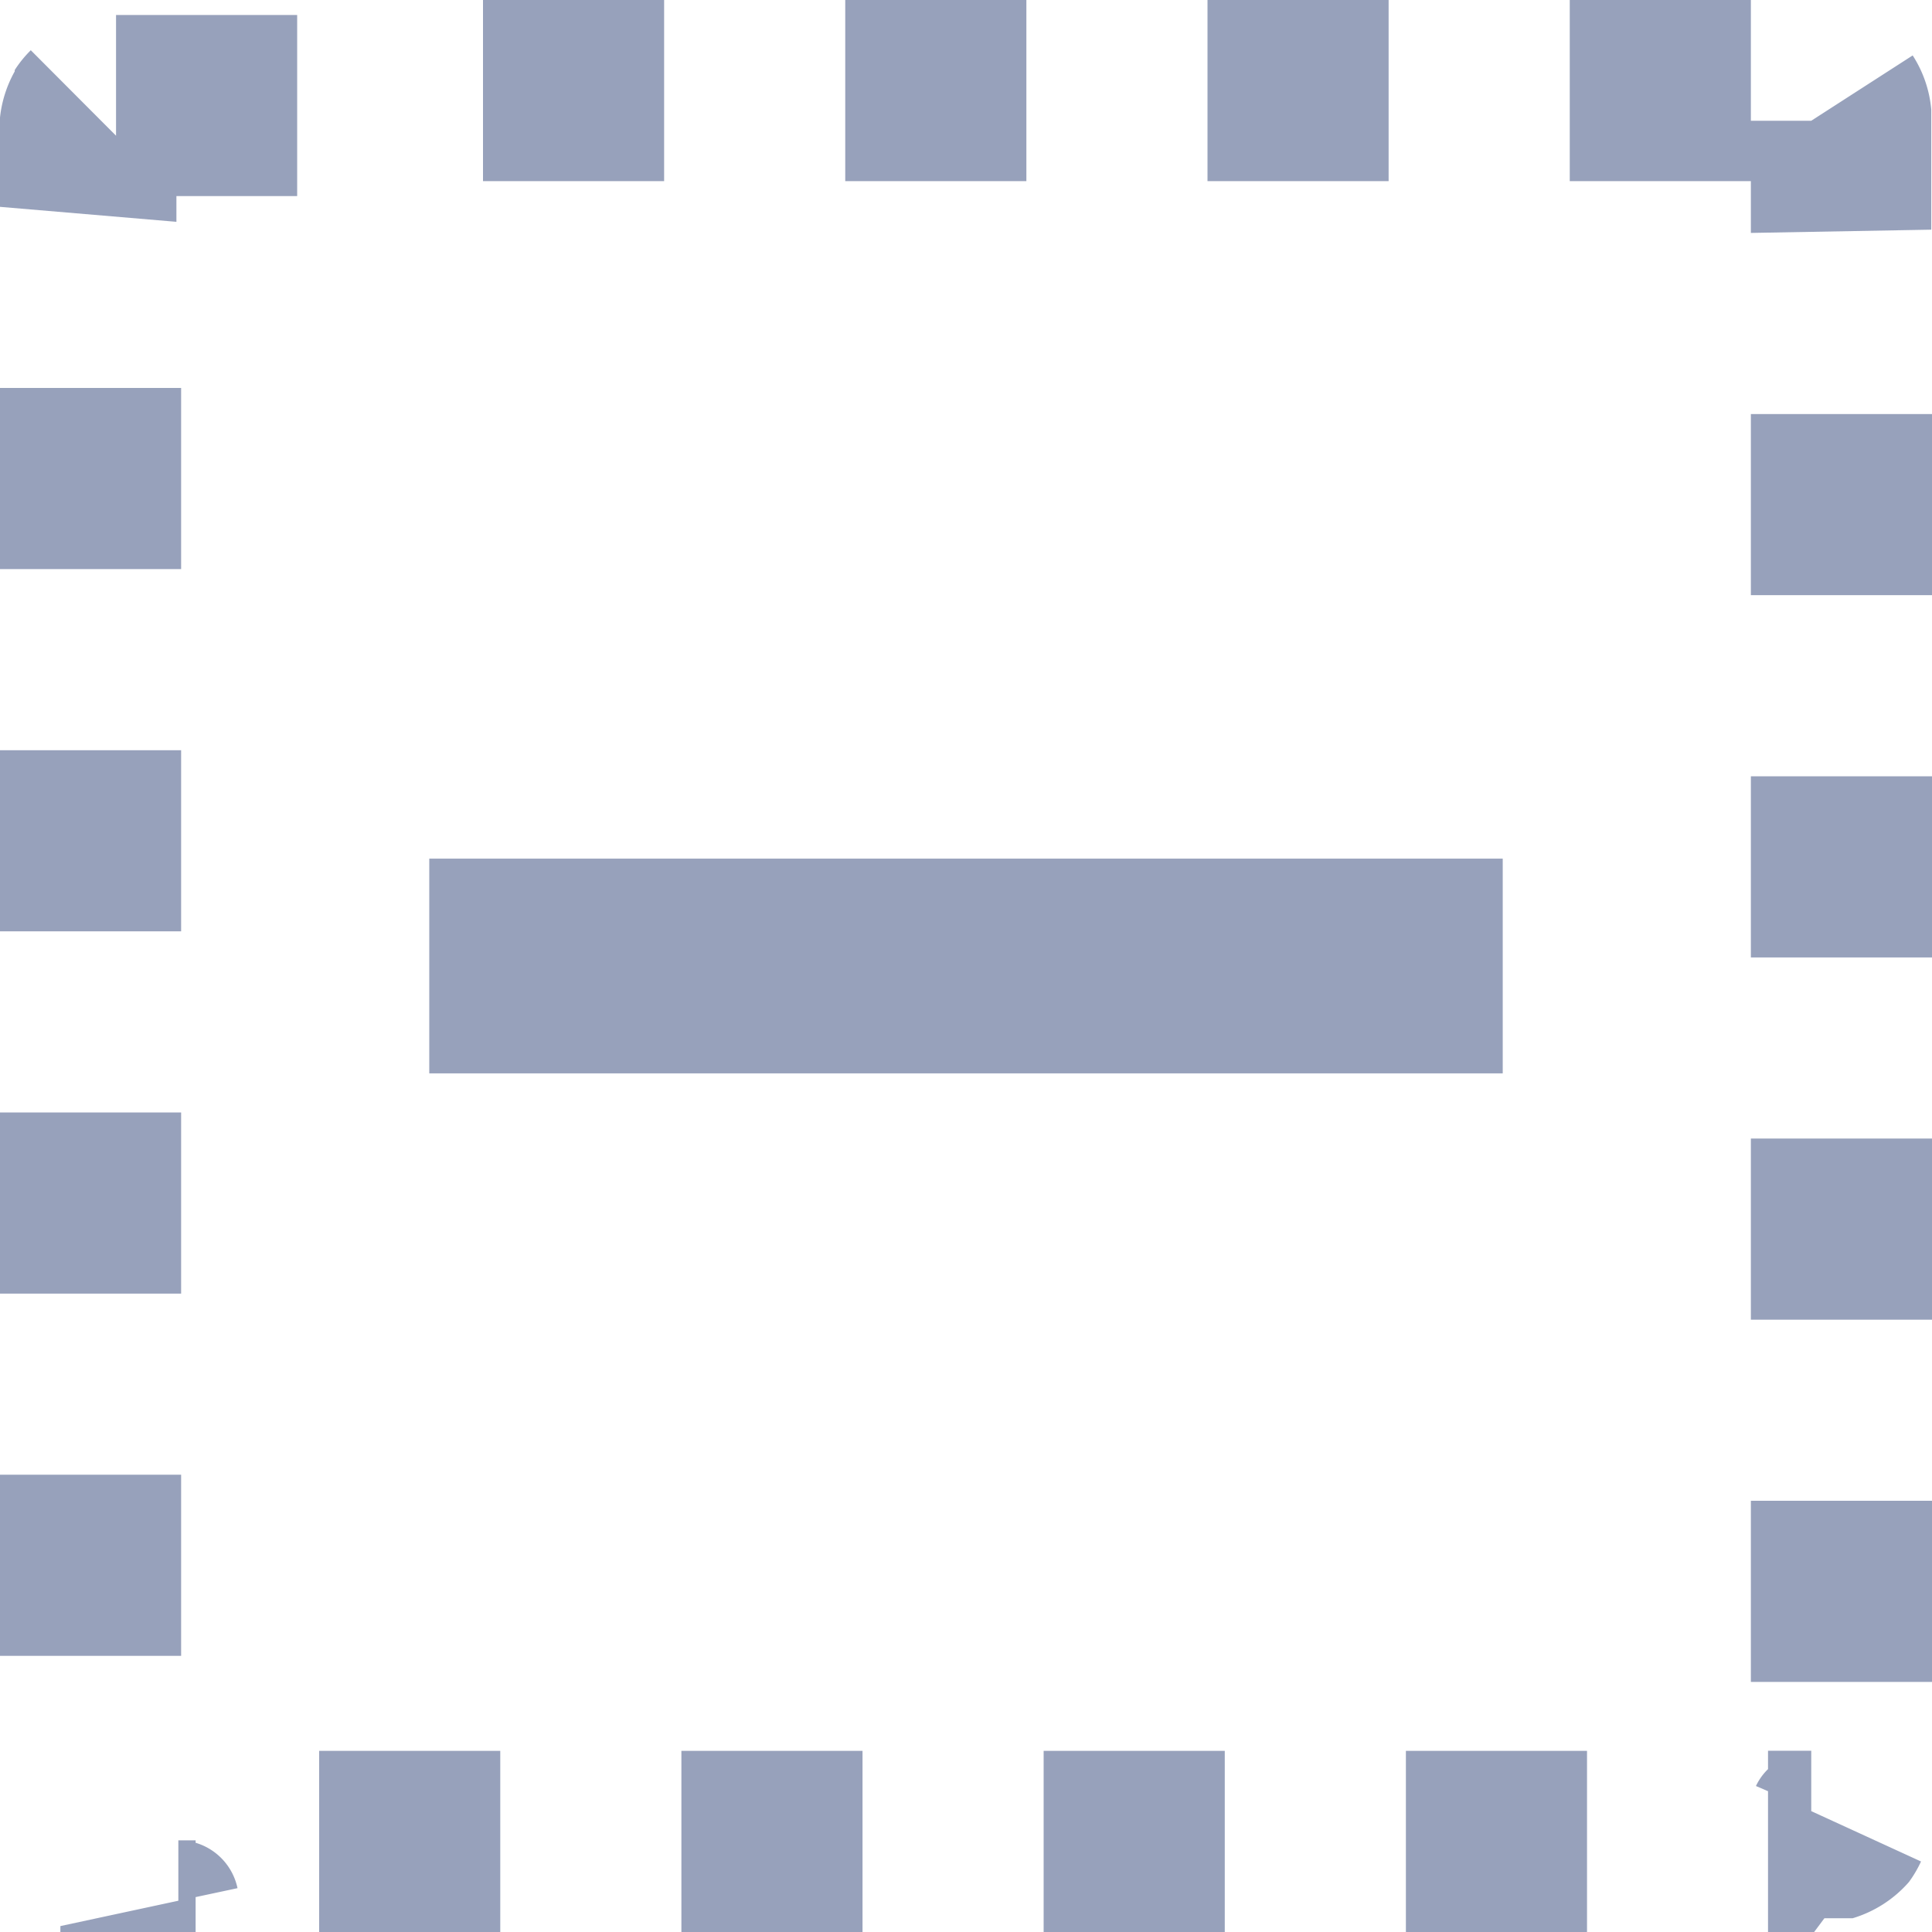 <svg xmlns="http://www.w3.org/2000/svg" width="16" height="16" viewBox="0 0 16 16">
  <path id="합치기_16" data-name="합치기 16" d="M-4670.976-2789h-.382v-1.166l-.1-.043a.481.481,0,0,1,.1-.14v-.152h.358v.5l.909.417a.979.979,0,0,1-.1.17s0,0,0,0l0,0a0,0,0,0,1,0,0s0,0,0,0,0,0,0,0,0,0,0,0,0,0,0,0h0l0,0h0s0,0,0,0h0s0,0,0,0,0,0,0,0h0s0,0,0,0h0l0,0h0s0,0,0,0a0,0,0,0,0,0,0s0,0,0,0v0h0s0,0,0,0h0s0,0,0,0h0l0,0h0s0,0,0,0l0,0h0s0,0,0,0h0l0,0,0,0h0a0,0,0,0,1,0,0s0,0,0,0h0a1,1,0,0,1-.466.3,0,0,0,0,0,0,0h-.025l-.009,0h-.009s0,0,0,0h-.022a.006.006,0,0,0,0,0h0l-.011,0h-.015s0,0,0,0h-.043s0,0,0,0h-.1s0,0,0,0Zm-3.381,0v-1.5h1.5v1.5Zm-3,0v-1.5h1.5v1.5Zm-3,0v-1.5h1.5v1.5Zm-3,0v-1.5h1.5v1.5Zm-1.643,0h-.17s0,0,0,0h-.042s0,0,0,0h-.008s0,0,0,0h0s0,0,0,0h-.008s0,0,0,0h-.067s0,0,0,0h-.031a0,0,0,0,1,0,0h-.022s0,0,0,0h-.028s0,0,0,0h-.04s0,0,0,0h-.009s0,0,0,0h0l0,0h0l0,0h-.009s0,0,0,0h-.009s0,0,0,0,0,0,0,0,0,0,0,0,0,0,0,0,0,0,0,0h-.012s0,0,0,0,0,0,0,0h-.01s0,0,0,0h0s0,0,0,0h0a0,0,0,0,0,0,0h0s0,0,0,0h-.01l0,0h-.006l0,0h0s0,0,0,0a0,0,0,0,1,0,0h-.007a0,0,0,0,0,0,0h0s0,0,0,0h-.007s0,0,0,0h-.005v0h0l0,0h0s0,0,0,0h0s0,0,0,0h0l0,0h0s0,0,0,0h0l0,0s0,0,0,0h0l0,0h0s0,0,0,0,0,0,0,0h0s0,0,0,0h0l0,0h0l0,0h0v0h0s0,0,0,0h0l0,0h0l0,0h0s0,0,0,0h0l0,0h0l0,0h0s0,0,0,0a0,0,0,0,1,0,0l0,0h0v0l0,0s0,0,0,0l0,0h0s0,0,0,0,0,0,0,0l0,0h0l0,0v0s0,0,0,0h0s0,0,0,0l0,0h0l0,0h0l0,0h0s0,0,0,0l0,0a0,0,0,0,0,0,0v0l0,0s0,0,0,0l0,0s0,0,0,0h0s0,0,0,0,0,0,0,0,0,0,0,0l0,0v0h0s0,0,0,0,0,0,0,0h0s0,0,0,0l0,0a0,0,0,0,1,0,0s0,0,0,0,0,0,0,0,0,0,0,0h0v0l0,0h0s0,0,0,0,0,0,0,0,0,0,0,0h0a0,0,0,0,0,0,0s0,0,0,0h0a0,0,0,0,0,0,0,0,0,0,0,1,0,0s0,0,0,0v0a0,0,0,0,1,0,0l0,0s0,0,0,0,0,0,0,0a.005.005,0,0,0,0,0s0,0,0,0h0l0,0a0,0,0,0,1,0,0s0,0,0,0,0,0,0,0,0,0,0,0,0,0,0,0l0,0a0,0,0,0,0,0,0v0a0,0,0,0,0,0,0l0,0v0a0,0,0,0,1,0,0h0a0,0,0,0,1,0,0s0,0,0,0,0,0,0,0,0,0,0,0v0l0,0a.005.005,0,0,1,0,0h0a0,0,0,0,1,0,0l0,0s0,0,0,0,0,0,0,0,0,0,0,0a0,0,0,0,1,0,0s0,0,0,0v0h0v0s0,0,0,0,0,0,0,0l0,0s0,0,0,0l0,0v0s0,0,0,0,0,0,0,0h0s0,0,0,0,0,0,0,0,0,0,0,0,0,0,0,0,0,0,0,0,0,0,0,0a0,0,0,0,1,0,0s0,0,0,0v0s0,0,0,0,0,0,0,0a0,0,0,0,1,0,0l0,0v0l0,0v0s0,0,0,0v0s0,0,0,0a0,0,0,0,0,0,0v0a0,0,0,0,0,0,0,0,0,0,0,0,0,0,0,0,0,0,0,0,0,0,0,0,0,0,0,0v0a0,0,0,0,0,0,0s0,0,0,0a0,0,0,0,0,0,0v0s0,0,0,0l0,0v0a0,0,0,0,1,0,0v0a0,0,0,0,1,0,0s0,0,0,0,0,0,0,0a.01.01,0,0,0,0,0s0,0,0,0,0,0,0,0v0s0,0,0,0,0,0,0,0,0,0,0,0,0,0,0,0,0,0,0,0,0,0,0,0,0,0,0,0,0,0,0,0v0h0s0,0,0,0v0a0,0,0,0,0,0,0,0,0,0,0,0,0,0v0s0,0,0,0v0a0,0,0,0,1,0,0s0,0,0,0v-.009a0,0,0,0,0,0,0,0,0,0,0,0,0,0v0s0,0,0,0,0,0,0,0,0,0,0,0v0a0,0,0,0,1,0,0s0,0,0,0h0a.007.007,0,0,1,0,0s0,0,0,0v0s0,0,0,0,0,0,0,0v0s0,0,0,0,0,0,0,0a0,0,0,0,0,0,0v-.012a.007.007,0,0,1,0,0,0,0,0,0,1,0,0v0a0,0,0,0,0,0,0v0a.009.009,0,0,1,0,0,.006.006,0,0,0,0,0,0,0,0,0,0,0,0v-.007h0l0-.007v0h0a.132.132,0,0,0,0-.014l.977-.21v-.5h.143v.02a.5.5,0,0,1,.347.376l-.347.074V-2789Zm13.5-2.071v-1.5h1.5v1.5Zm-14.5-.216v-1.5h1.5v1.5Zm14.5-2.784v-1.5h1.5v1.5Zm-14.5-.216v-1.5h1.5v1.5Zm3.555-1.824v-1.778h8.89v1.778Zm10.945-.96v-1.5h1.5v1.5Zm-14.5-.216v-1.5h1.5v1.5Zm14.5-2.784v-1.5h1.5v1.5Zm-14.5-.216v-1.5h1.5v1.5Zm14.5-2.784v-.429h-1.5v-1.5h1.5v1h.5l.84-.541a.988.988,0,0,1,.154.449s0,0,0,.006v0a.011.011,0,0,1,0,0v.016s0,0,0,0v.01h0v.006h0v0h0v.006h0v0h0v.95Zm-14.5-.216v-.719h0v-.014h0v0h0v0h0v0h0s0,0,0,0h0v0h0v0h0v0h0v0h0v0h0v0h0v0s0,0,0,0h0v0h0v0h0v-.007h0a0,0,0,0,0,0,0v0h0v0h0v0h0a1,1,0,0,1,.122-.382s0,0,0-.006,0,0,0,0,0,0,0,0h0s0,0,0,0h0s0,0,0,0v0s0,0,0,0,0,0,0,0h0s0,0,0,0h0s0,0,0,0,0,0,0,0h0a0,0,0,0,1,0,0s0,0,0,0h0s0,0,0,0v0s0,0,0,0h0s0,0,0,0h0s0,0,0,0h0a.01.01,0,0,1,0-.005h0a.961.961,0,0,1,.133-.164l.706.708v-1h1.5v1.5h-1v.213ZM-4685-2804Zm9,.5v-1.5h1.5v1.5Zm-3,0v-1.5h1.5v1.5Zm-3,0v-1.5h1.5v1.5Z" transform="translate(4686 2805)" fill="#97a1bb"/>
</svg>
